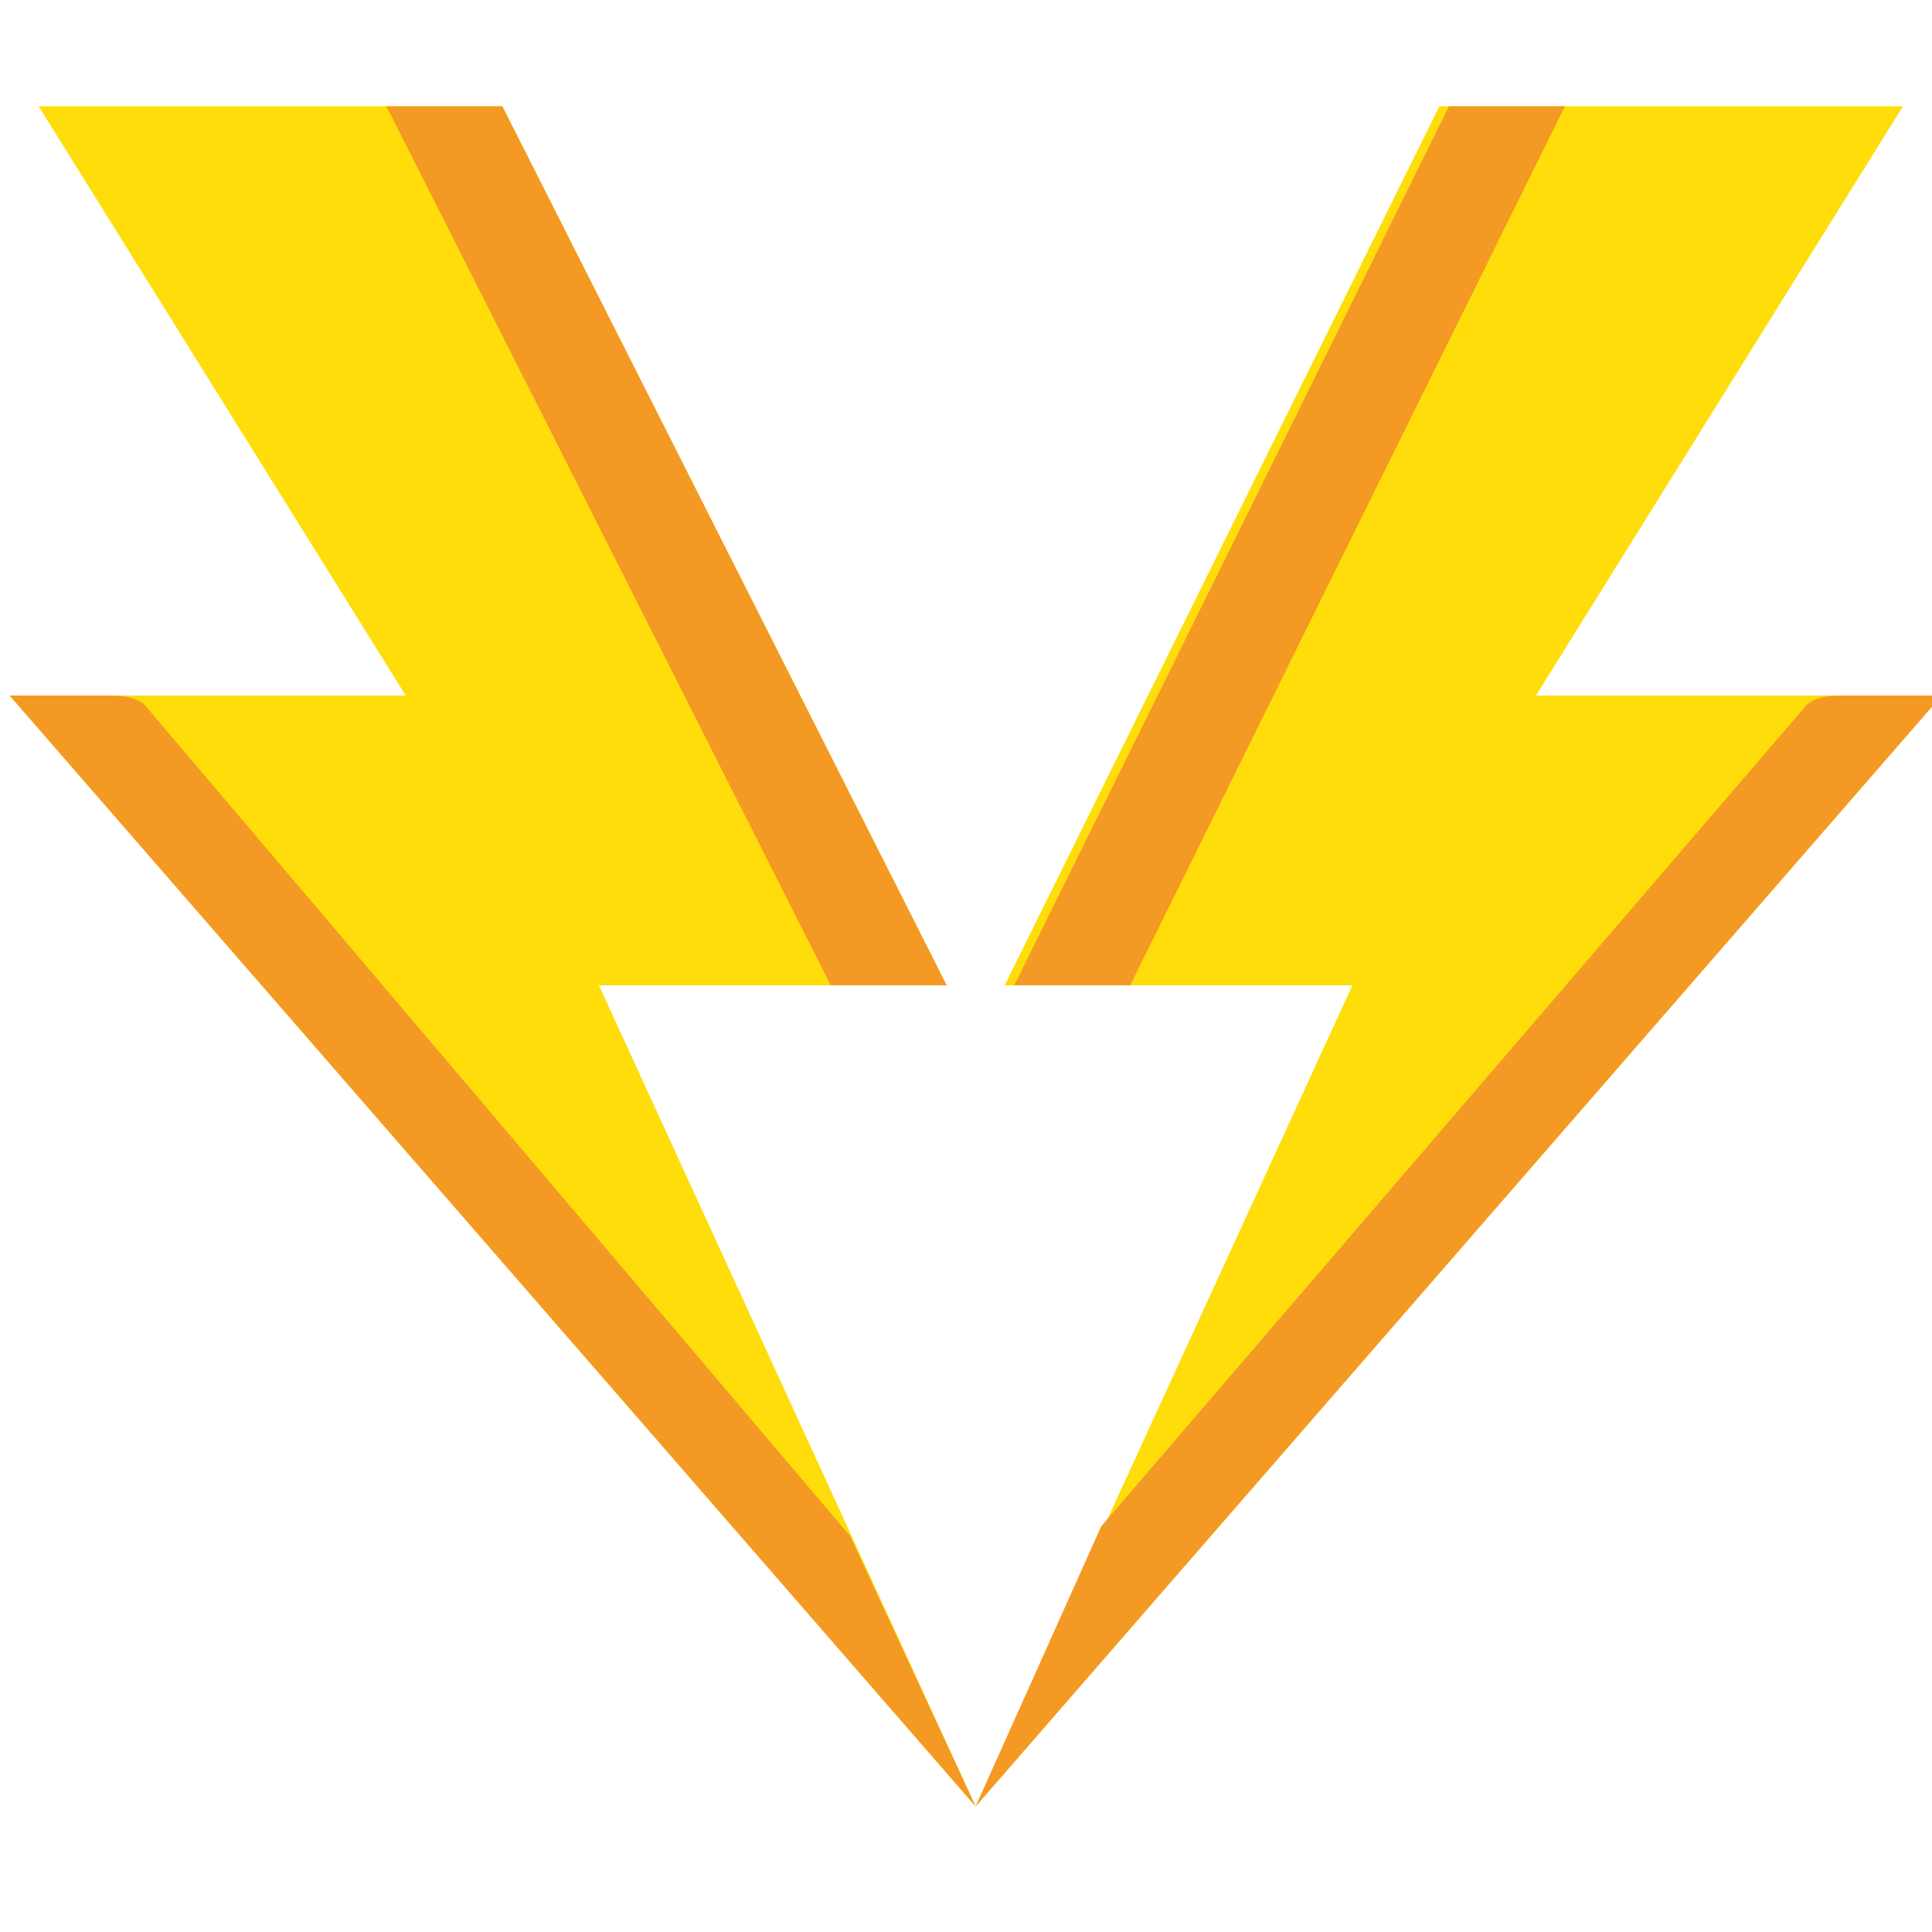 <?xml version="1.0" encoding="utf-8"?>
<!-- Generator: Adobe Illustrator 25.0.0, SVG Export Plug-In . SVG Version: 6.00 Build 0)  -->
<svg version="1.1" id="Layer_1" xmlns="http://www.w3.org/2000/svg" xmlns:xlink="http://www.w3.org/1999/xlink" x="0px" y="0px"
	 viewBox="0 0 20 20" style="enable-background:new 0 0 20 20;" xml:space="preserve">
<style type="text/css">
	.st0{fill:#FEDD0A;}
	.st1{fill:#F49924;}
</style>
<g>
	<path class="st0" d="M10.1,18.7l-3.9-8.5h3.6L5.2,1.1H0.4l3.8,6.1H0.1L10.1,18.7z"/>
	<path class="st1" d="M8.6,10.2h1.2L5.2,1.1H4L8.6,10.2z"/>
	<path class="st0" d="M20.1,7.2h-4.2l3.8-6.1h-4.8l-4.5,9.1H14l-3.9,8.5L20.1,7.2z"/>
	<path class="st1" d="M16.2,1.1H15l-4.5,9.1h1.2L16.2,1.1z"/>
	<path class="st1" d="M18.7,7.3l-7.3,8.5l-1.3,2.9l10-11.5h-1C19,7.2,18.8,7.2,18.7,7.3z"/>
	<path class="st1" d="M1.1,7.2h-1l10,11.5l-1.3-2.8L1.5,7.3C1.4,7.2,1.2,7.2,1.1,7.2z"/>
</g>
</svg>
